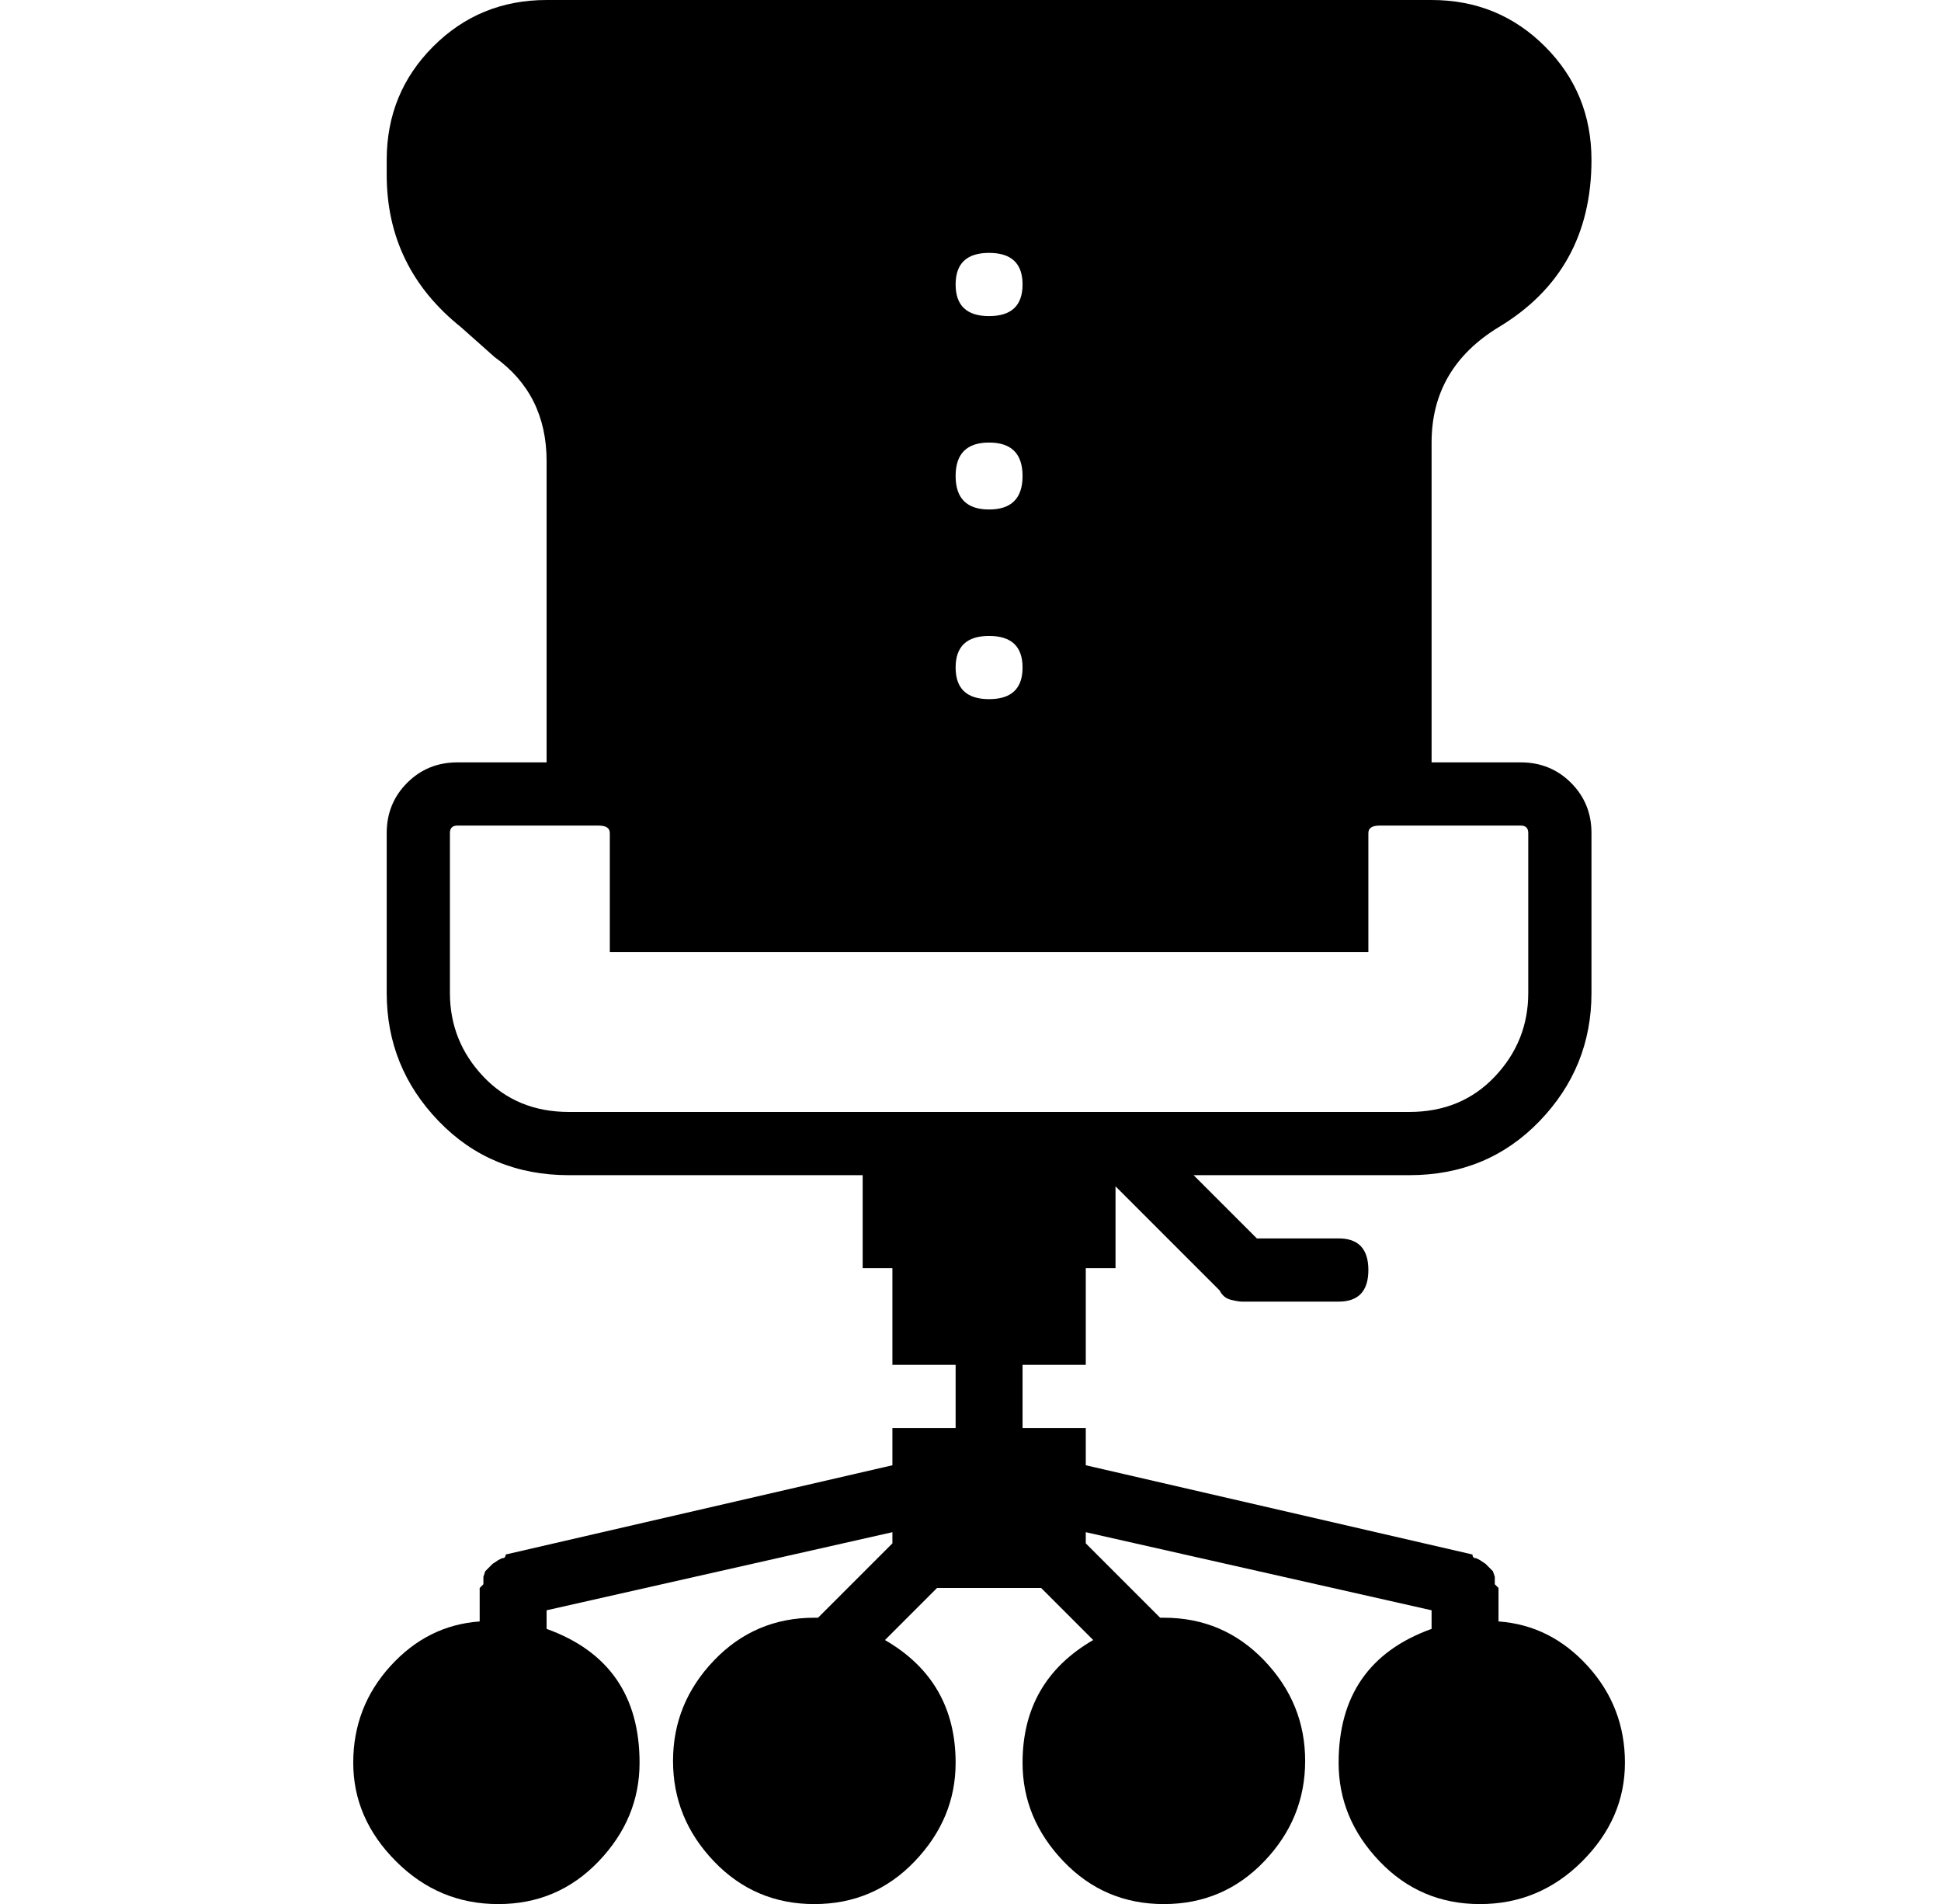 <?xml version="1.0" standalone="no"?>
<!DOCTYPE svg PUBLIC "-//W3C//DTD SVG 1.1//EN" "http://www.w3.org/Graphics/SVG/1.1/DTD/svg11.dtd" >
<svg xmlns="http://www.w3.org/2000/svg" xmlns:xlink="http://www.w3.org/1999/xlink" version="1.1" viewBox="-10 0 522 512">
  <g transform="matrix(1 0 0 -1 0 448)">
   <path fill="currentColor"
d="M393 12q14 -1 24 -12t10 -26t-11.5 -26.5t-27.5 -11.5t-27 11.5t-11 26.5q0 27 25 36v5l-93 21v-3l20 -20h1q16 0 27 -11.5t11 -27t-11 -27t-27 -11.5t-27 11.5t-11 26.5q0 22 19 33l-14 14h-28l-14 -14q19 -11 19 -33q0 -15 -11 -26.5t-27 -11.5t-27 11.5t-11 27t11 27
t27 11.5h1l20 20v3l-93 -21v-5q25 -9 25 -36q0 -15 -11 -26.5t-27 -11.5t-27.5 11.5t-11.5 26.5t10 26t24 12v9l1 1v2t0.5 1.5l1 1l1 1t1.5 1l1 0.5q1 0 1 1l104 24v10h17v17h-17v26h-8v25h-79q-21 0 -35 14.5t-14 34.5v43q0 8 5.5 13.5t13.5 5.5h24v81q0 18 -14 28l-9 8
q-20 16 -20 41v4q0 18 12.5 30.5t30.5 12.5h238q18 0 30.5 -12.5t12.5 -30.5q0 -30 -25 -45q-18 -11 -18 -31v-86h24q8 0 13.5 -5.5t5.5 -13.5v-43q0 -20 -14 -34.5t-35 -14.5h-58l17 -17h22q8 0 8 -8.5t-8 -8.5h-26q-1 0 -3 0.5t-3 2.5l-28 28v-22h-8v-26h-17v-17h17v-10
l104 -24q0 -1 1 -1l1 -0.5t1.5 -1l1 -1l1 -1t0.5 -1.5v-2l1 -1v-9zM256 380q-9 0 -9 -8.5t9 -8.5t9 8.5t-9 8.5zM256 329q-9 0 -9 -9t9 -9t9 9t-9 9zM256 277q-9 0 -9 -8.5t9 -8.5t9 8.5t-9 8.5zM222 149h68h79q14 0 23 9.5t9 22.5v43q0 2 -2 2h-24h-14q-3 0 -3 -2v-32h-204
v32q0 2 -3 2h-14h-24q-2 0 -2 -2v-43q0 -13 9 -22.5t23 -9.5h79z" />
  </g>

</svg>
